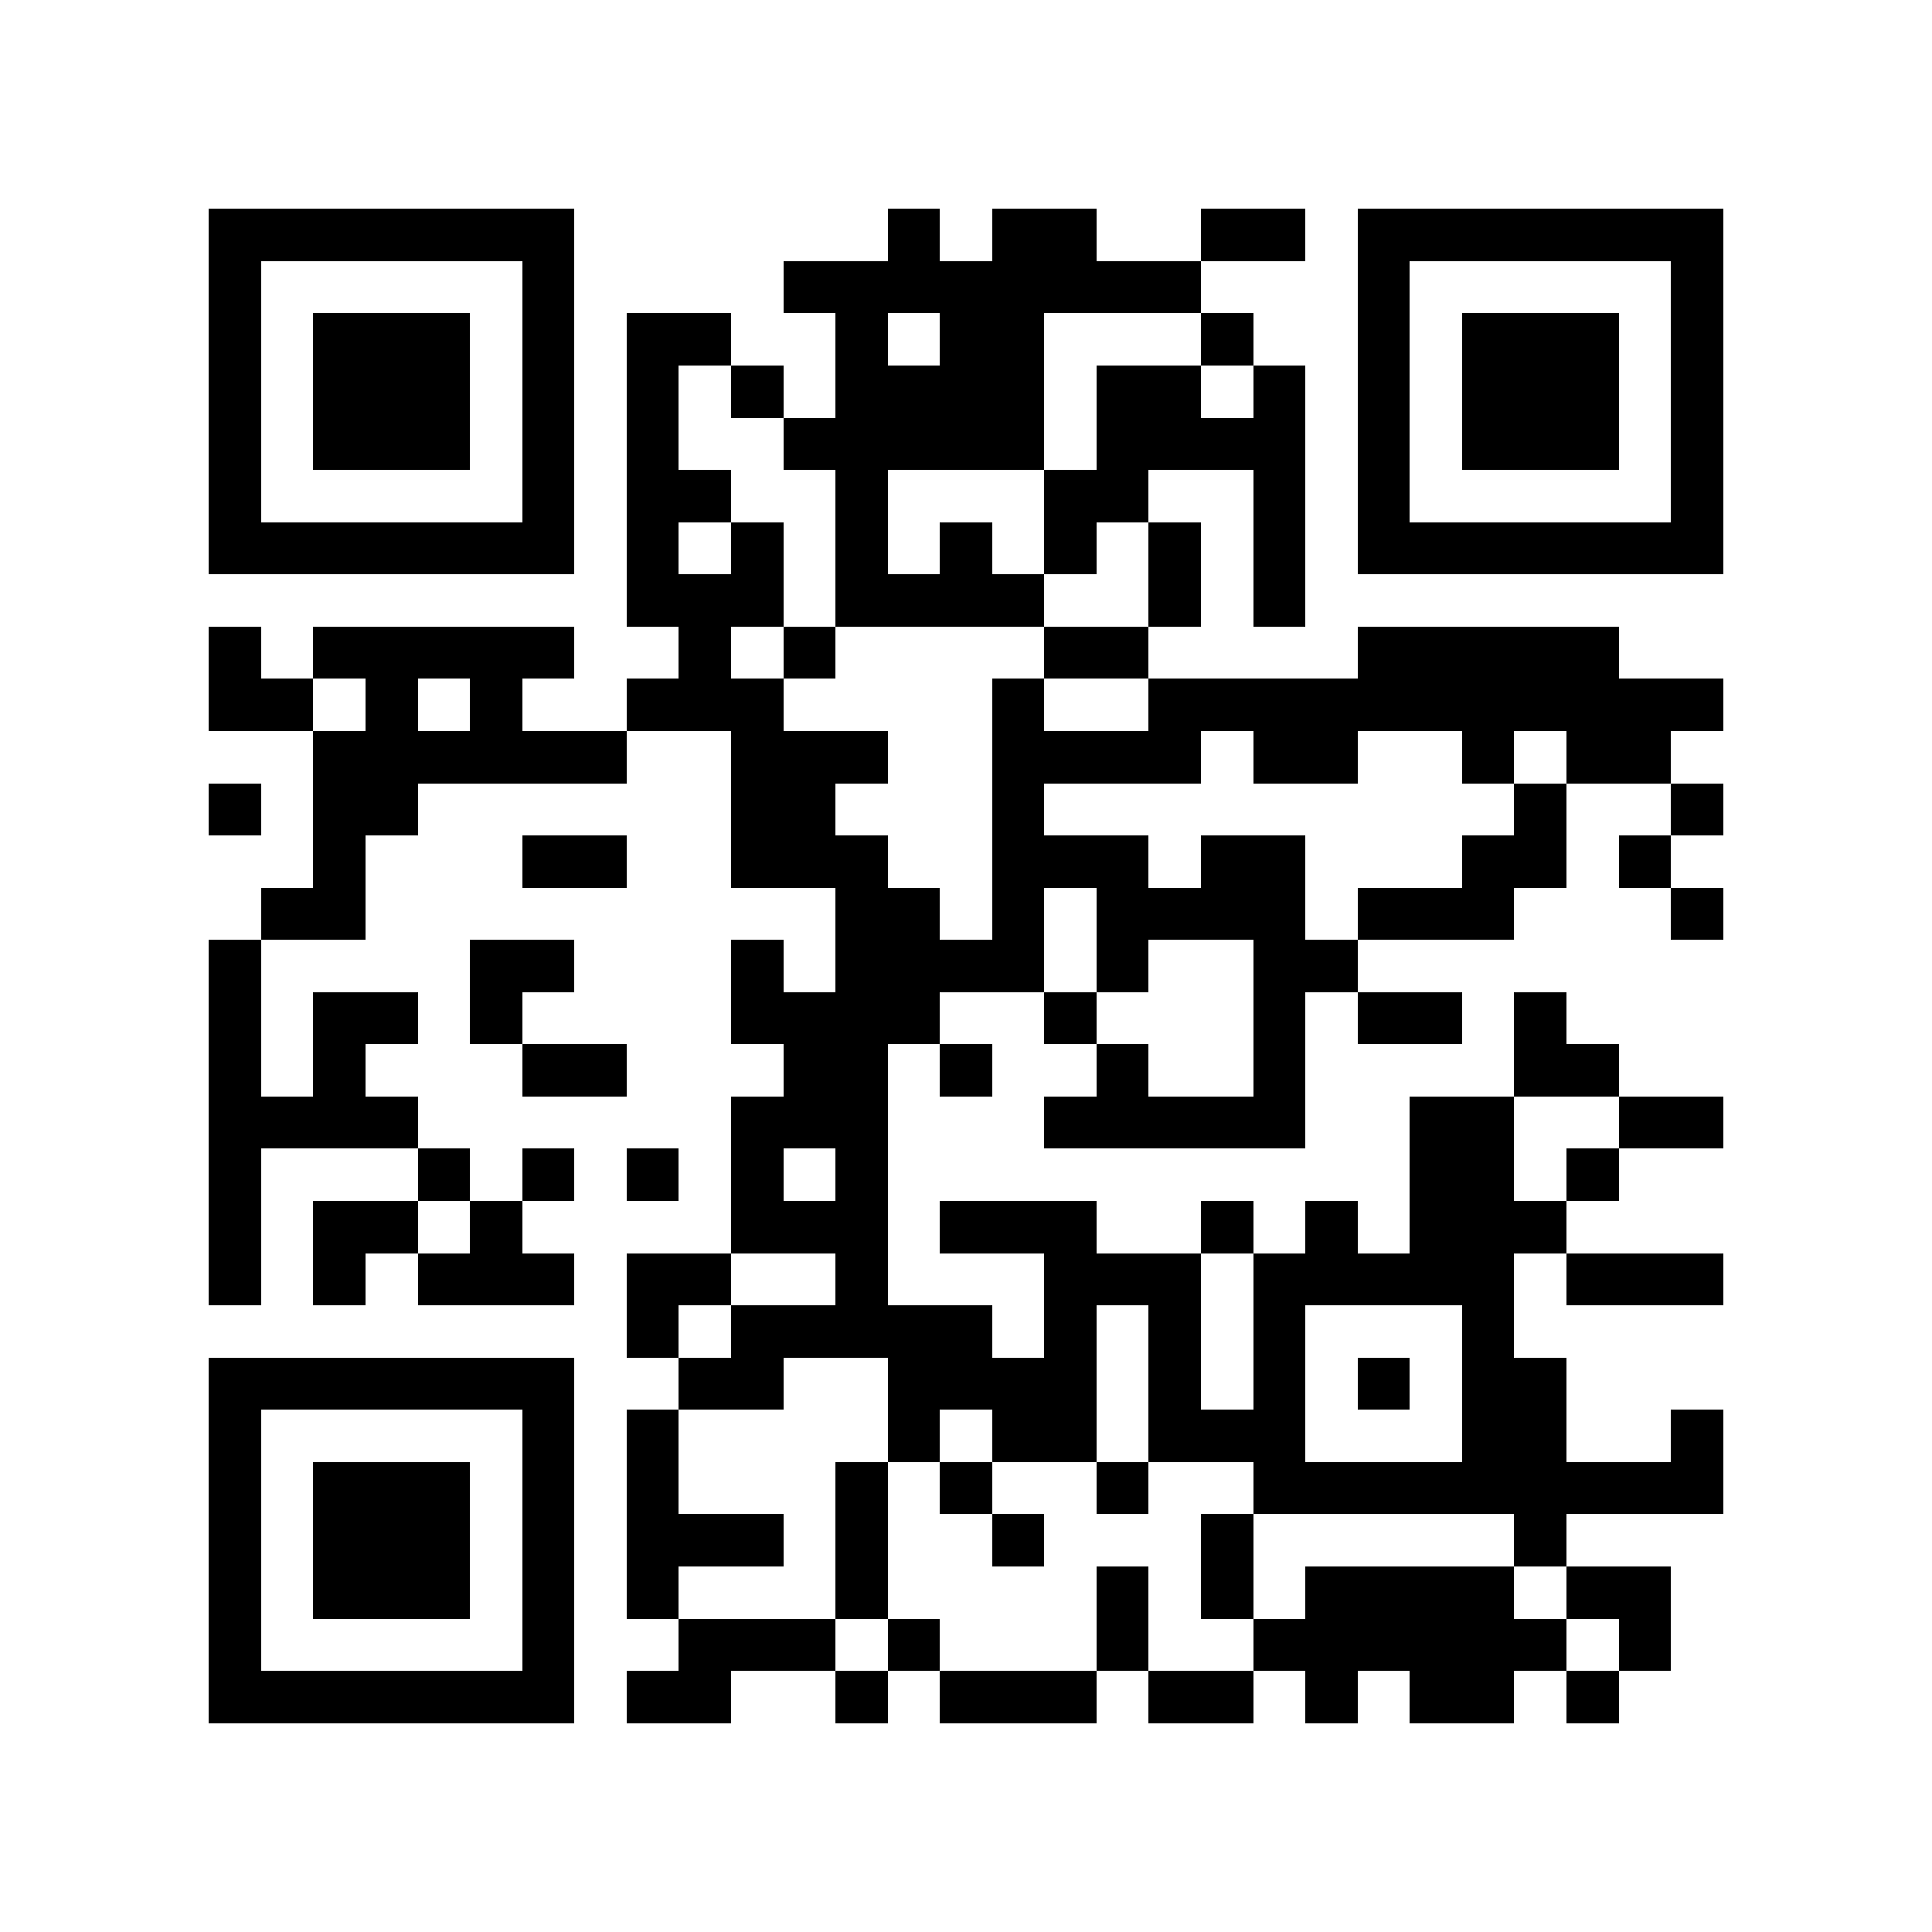 <?xml version="1.0" encoding="utf-8"?><!DOCTYPE svg PUBLIC "-//W3C//DTD SVG 1.1//EN" "http://www.w3.org/Graphics/SVG/1.1/DTD/svg11.dtd"><svg xmlns="http://www.w3.org/2000/svg" viewBox="0 0 37 37" shape-rendering="crispEdges"><path fill="#ffffff" d="M0 0h37v37H0z"/><path stroke="#000000" d="M4 4.5h7m6 0h1m1 0h2m2 0h2m1 0h7M4 5.5h1m5 0h1m4 0h8m3 0h1m5 0h1M4 6.5h1m1 0h3m1 0h1m1 0h2m2 0h1m1 0h2m3 0h1m2 0h1m1 0h3m1 0h1M4 7.5h1m1 0h3m1 0h1m1 0h1m1 0h1m1 0h4m1 0h2m1 0h1m1 0h1m1 0h3m1 0h1M4 8.5h1m1 0h3m1 0h1m1 0h1m2 0h5m1 0h4m1 0h1m1 0h3m1 0h1M4 9.5h1m5 0h1m1 0h2m2 0h1m3 0h2m2 0h1m1 0h1m5 0h1M4 10.5h7m1 0h1m1 0h1m1 0h1m1 0h1m1 0h1m1 0h1m1 0h1m1 0h7M12 11.5h3m1 0h4m2 0h1m1 0h1M4 12.5h1m1 0h5m2 0h1m1 0h1m4 0h2m4 0h5M4 13.5h2m1 0h1m1 0h1m2 0h3m4 0h1m2 0h11M6 14.5h6m2 0h3m2 0h4m1 0h2m2 0h1m1 0h2M4 15.5h1m1 0h2m6 0h2m3 0h1m9 0h1m2 0h1M6 16.5h1m3 0h2m2 0h3m2 0h3m1 0h2m3 0h2m1 0h1M5 17.5h2m9 0h2m1 0h1m1 0h4m1 0h3m3 0h1M4 18.5h1m4 0h2m3 0h1m1 0h4m1 0h1m2 0h2M4 19.5h1m1 0h2m1 0h1m4 0h4m2 0h1m3 0h1m1 0h2m1 0h1M4 20.5h1m1 0h1m3 0h2m3 0h2m1 0h1m2 0h1m2 0h1m4 0h2M4 21.5h4m6 0h3m3 0h5m2 0h2m2 0h2M4 22.5h1m3 0h1m1 0h1m1 0h1m1 0h1m1 0h1m10 0h2m1 0h1M4 23.5h1m1 0h2m1 0h1m4 0h3m1 0h3m2 0h1m1 0h1m1 0h3M4 24.5h1m1 0h1m1 0h3m1 0h2m2 0h1m3 0h3m1 0h5m1 0h3M12 25.5h1m1 0h5m1 0h1m1 0h1m1 0h1m3 0h1M4 26.5h7m2 0h2m2 0h4m1 0h1m1 0h1m1 0h1m1 0h2M4 27.5h1m5 0h1m1 0h1m4 0h1m1 0h2m1 0h3m3 0h2m2 0h1M4 28.5h1m1 0h3m1 0h1m1 0h1m3 0h1m1 0h1m2 0h1m2 0h9M4 29.5h1m1 0h3m1 0h1m1 0h3m1 0h1m2 0h1m3 0h1m5 0h1M4 30.5h1m1 0h3m1 0h1m1 0h1m3 0h1m4 0h1m1 0h1m1 0h4m1 0h2M4 31.5h1m5 0h1m2 0h3m1 0h1m3 0h1m2 0h6m1 0h1M4 32.5h7m1 0h2m2 0h1m1 0h3m1 0h2m1 0h1m1 0h2m1 0h1"/></svg>
